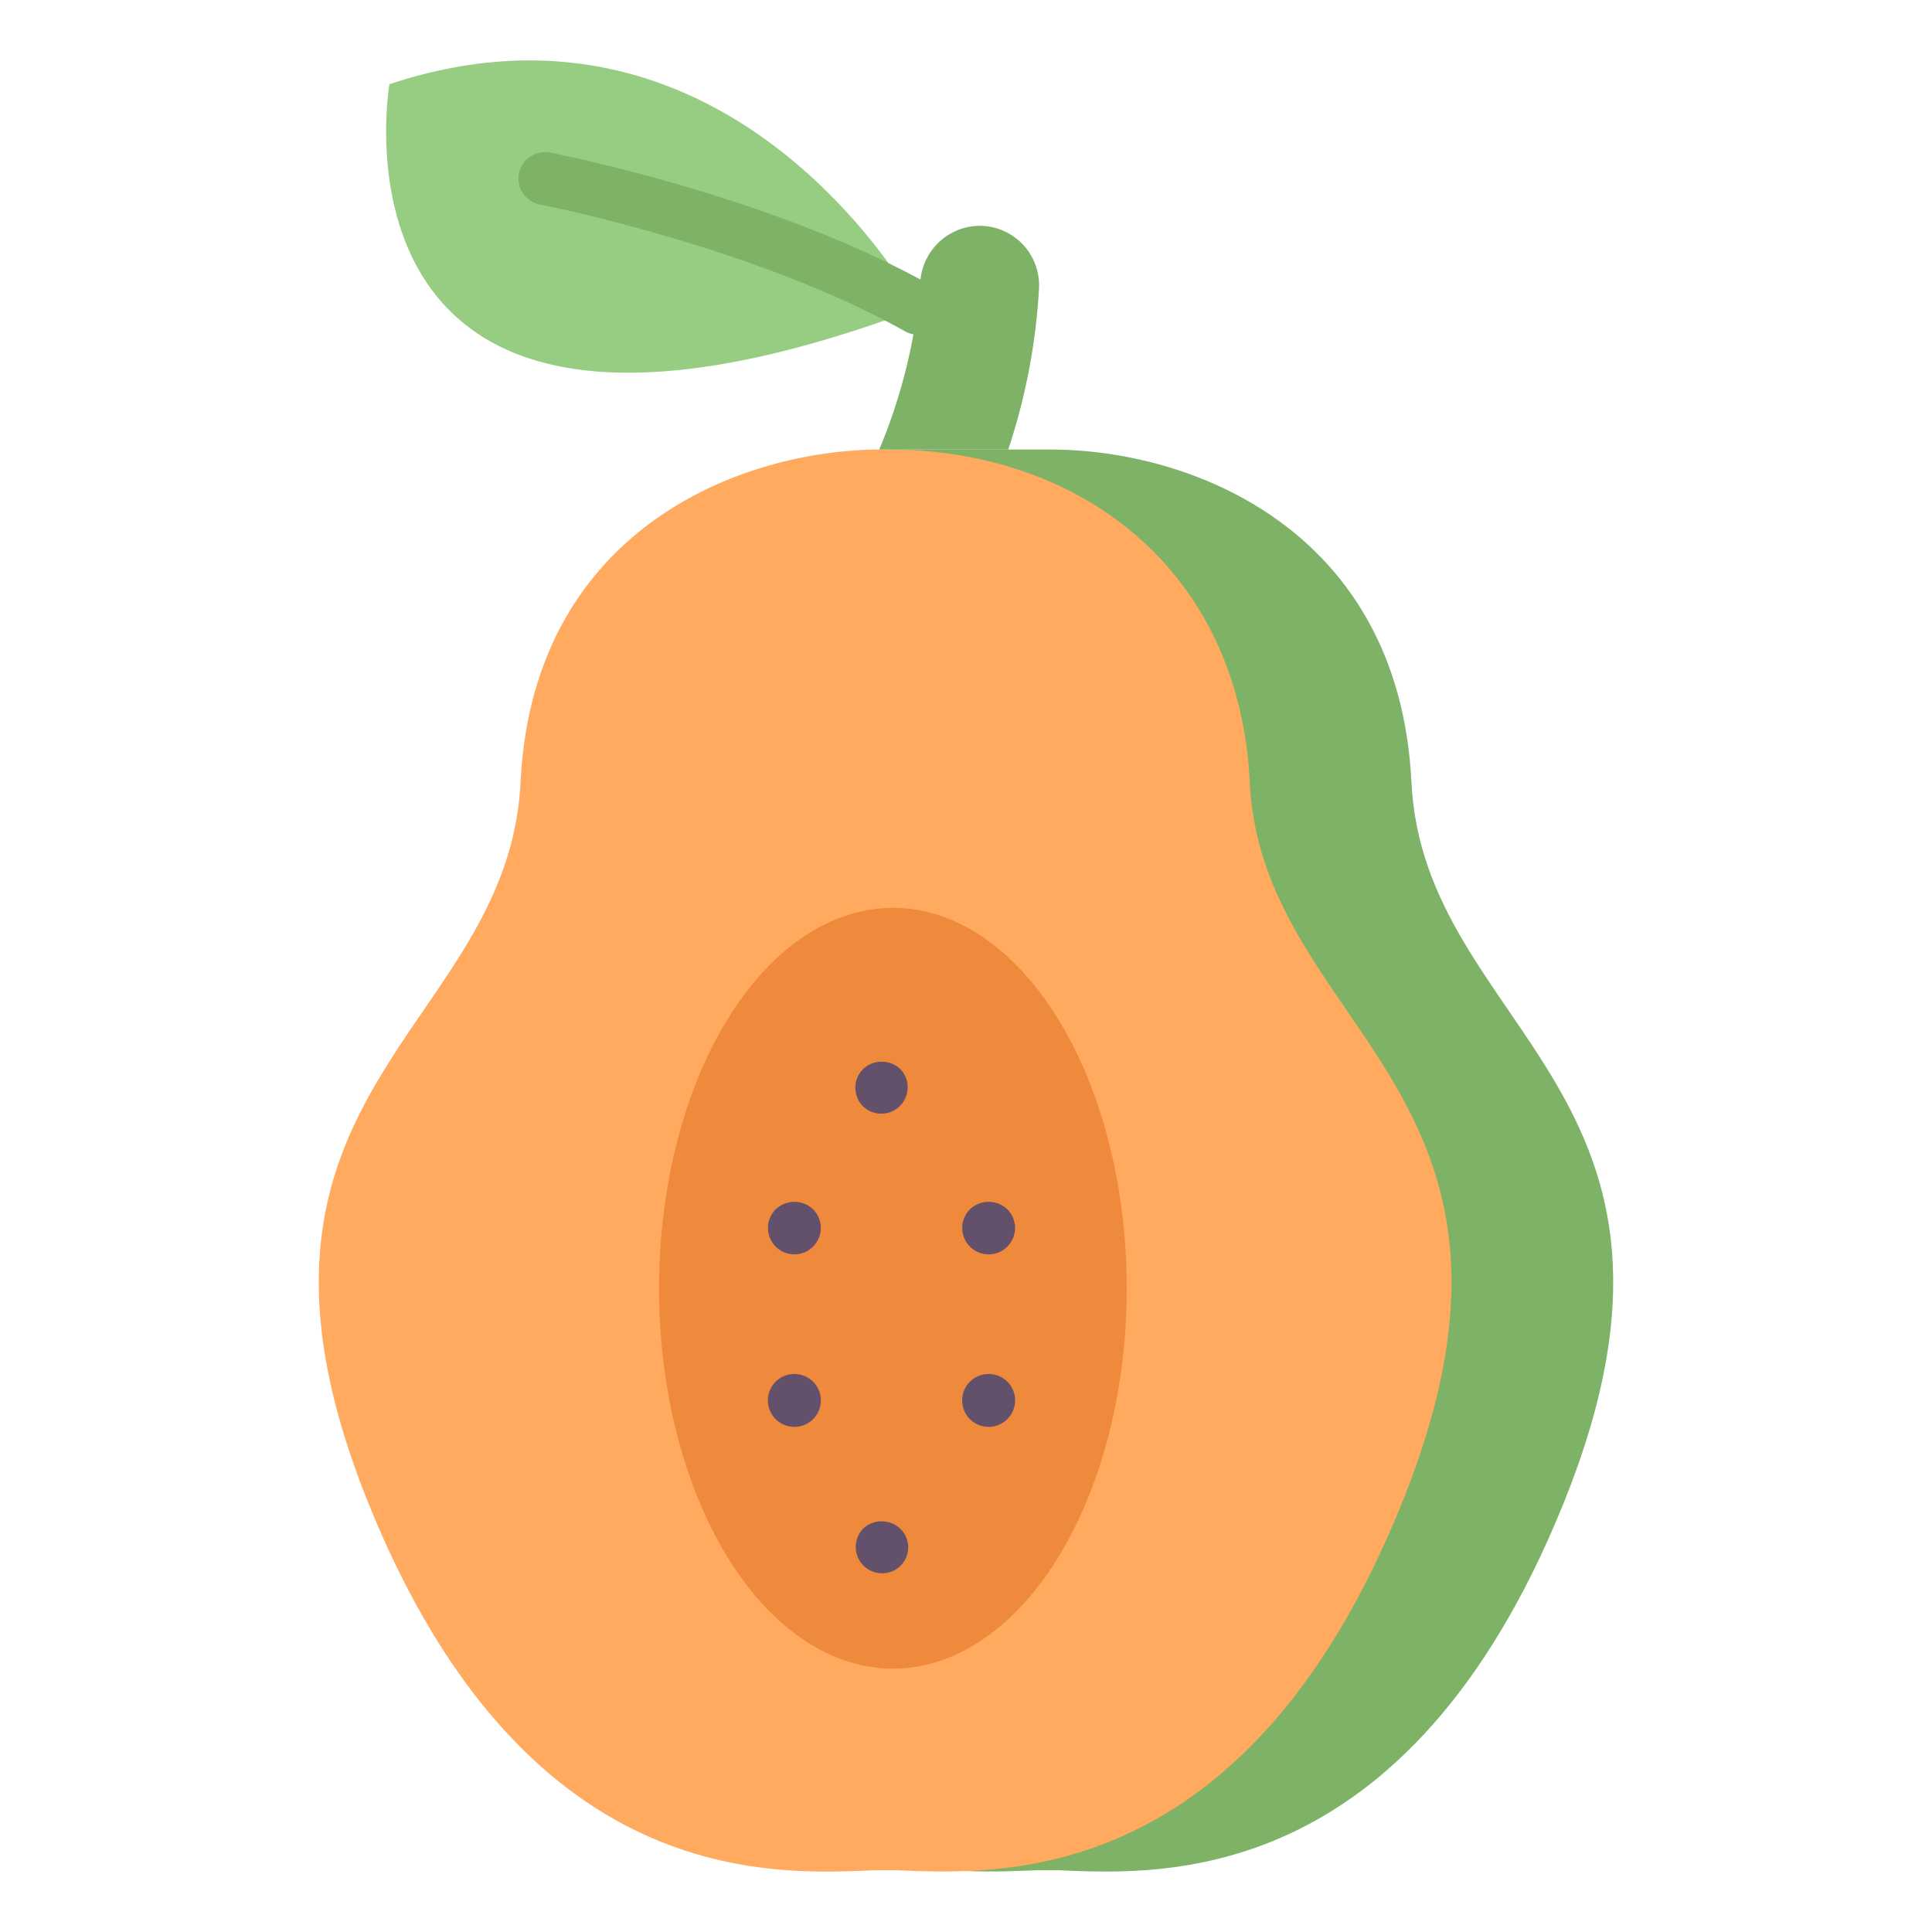 <svg height="512" viewBox="0 0 128 128" width="512" xmlns="http://www.w3.org/2000/svg"><g><path d="m69.578 29.782h-10.715l5.194 94.176c1.776.079 3.326 0 4.548-.046h1.585c6.664.272 23.026 1.281 33.368-24.238 11.135-27.467-9.233-31.274-10.048-47.864s-14.393-22.028-23.932-22.028z" fill="#7db267"/><path d="m58.863 29.782h-.611c-9.528.068-22.952 5.541-23.762 22.028-.815 16.59-21.183 20.4-10.048 47.864 10.387 25.621 26.84 24.5 33.448 24.238h1.584c1.211.046 2.738.125 4.492.046a.129.129 0 0 0 .091 0c7.92-.306 20.356-3.479 28.786-24.284 11.134-27.467-9.234-31.274-10.043-47.864-.7-14.058-11.236-22.028-23.937-22.028z" fill="#ffaa5f"/><ellipse cx="59.157" cy="85.35" fill="#ef893c" rx="15.493" ry="25.203"/><g fill="#63516b"><path d="m57.18 70.83a1.75 1.75 0 0 0 0 2.47 1.747 1.747 0 0 0 2.47-2.47 1.8 1.8 0 0 0 -2.47 0z"/><path d="m57.18 101.28a1.747 1.747 0 0 0 2.47 2.47 1.728 1.728 0 0 0 0-2.47 1.808 1.808 0 0 0 -2.47 0z"/><path d="m51.39 91.54a1.754 1.754 0 1 0 2.48 0 1.764 1.764 0 0 0 -2.48 0z"/><path d="m64.26 91.54a1.754 1.754 0 1 0 2.48 0 1.764 1.764 0 0 0 -2.48 0z"/><path d="m51.39 80.12a1.75 1.75 0 1 0 2.48 0 1.8 1.8 0 0 0 -2.48 0z"/><path d="m64.26 80.12a1.75 1.75 0 1 0 2.48 0 1.8 1.8 0 0 0 -2.48 0z"/></g><path d="m64.9 14.96a3.973 3.973 0 0 0 -3.934 3.84 36.5 36.5 0 0 1 -2.714 10.98h8.548a41.123 41.123 0 0 0 2.031-10.567 3.947 3.947 0 0 0 -3.931-4.253z" fill="#7db267"/><path d="m25.8 5.578s-5.186 29.977 35.019 14.852c0 0-12.072-22.467-35.019-14.852z" fill="#96cd82"/><path d="m61.677 18.905c-10.459-5.887-24.627-8.675-25.225-8.79a1.75 1.75 0 1 0 -.665 3.436c.14.027 14.2 2.793 24.173 8.4a1.75 1.75 0 1 0 1.717-3.051z" fill="#7db267"/></g></svg>